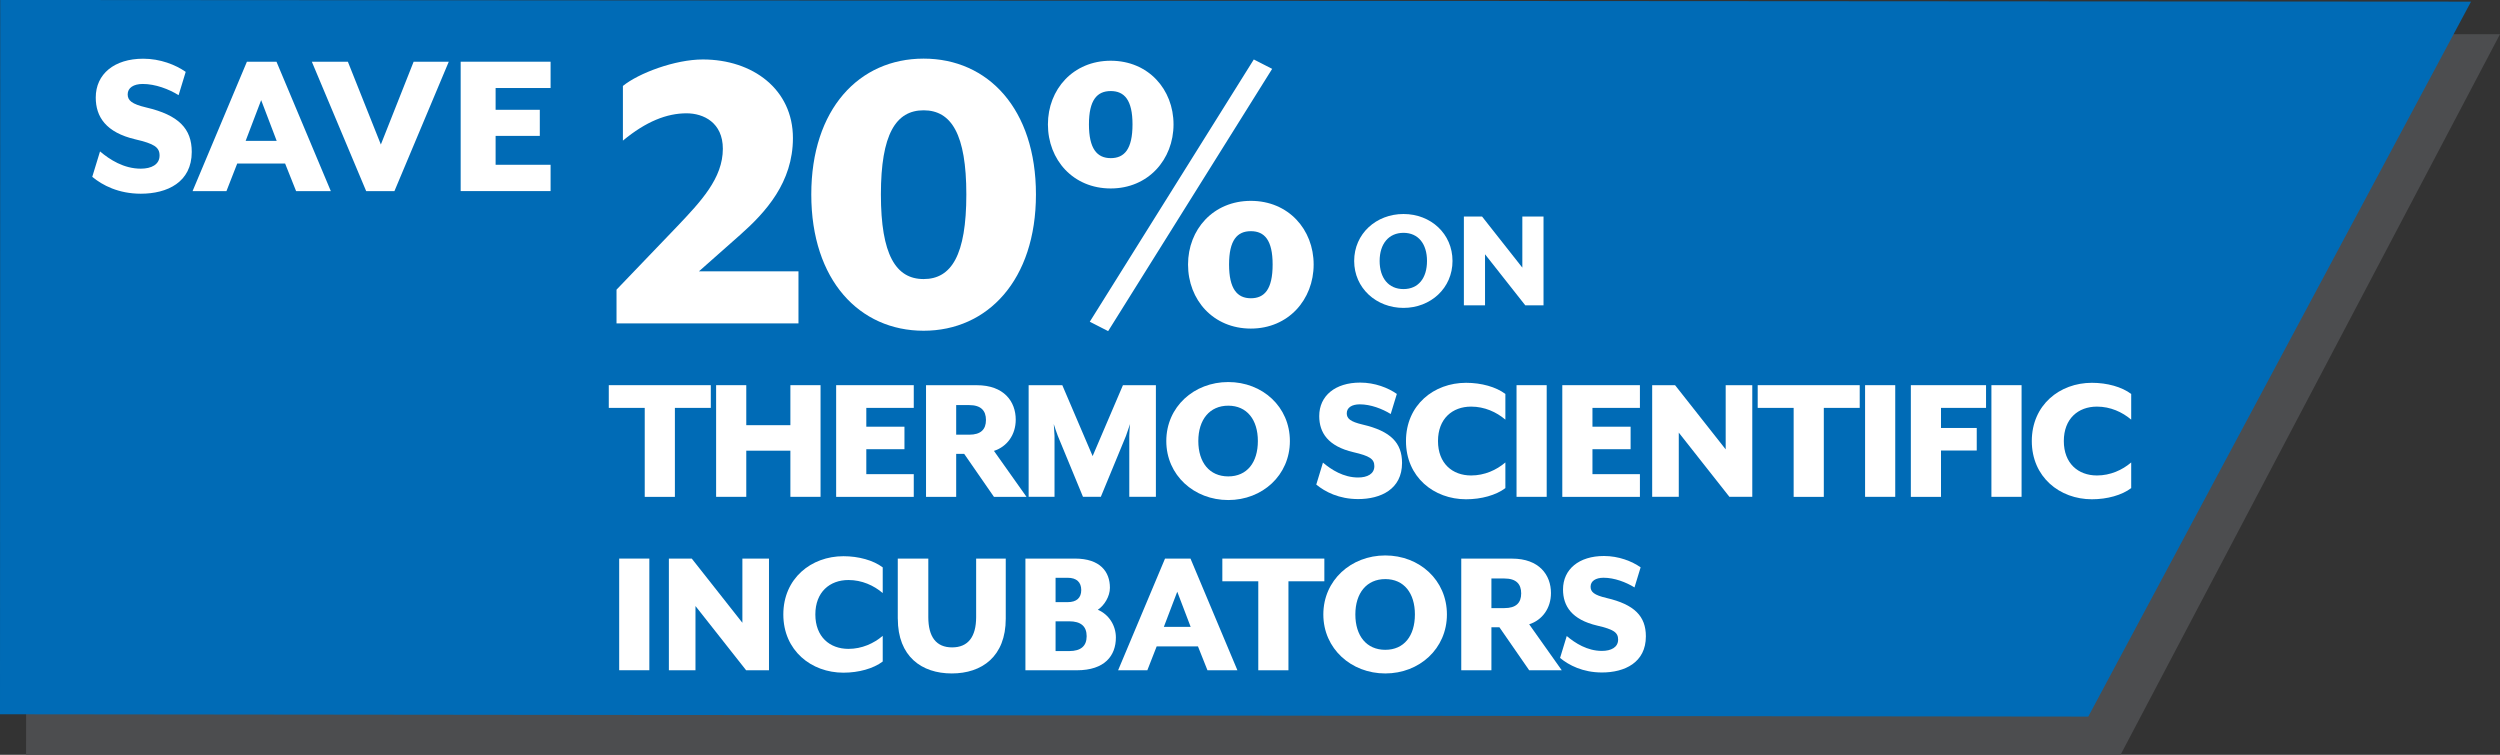 <?xml version="1.0" encoding="UTF-8"?><svg id="a" xmlns="http://www.w3.org/2000/svg" viewBox="0 0 591.1 178.47"><rect x="0" y="0" width="591.1" height="178.47" fill="#333333" stroke="none"/><polygon points="501.38 178.47 6.17 178.47 6.22 7.92 591.1 8.09 501.38 178.47" fill="#4c4d4f"/><polygon points="493.75 169.43 0 168.88 .05 0 584.25 .39 493.75 169.43" fill="#006bb6"/><g><path d="M21.81,41.82l1.84-6.02c2.29,1.94,5.61,4.08,9.64,4.08,2.5,0,4.44-.97,4.44-3.11,0-1.99-1.33-2.8-5.71-3.82-6.99-1.63-9.38-5.35-9.38-9.89,0-5.56,4.39-9.18,11.22-9.18,4.03,0,7.65,1.43,10.05,3.11l-1.68,5.51c-2.29-1.43-5.51-2.65-8.47-2.65-2.19,0-3.57,.92-3.57,2.45,0,1.43,.92,2.29,4.39,3.11,7.65,1.79,10.76,5,10.76,10.5,0,7.19-5.81,9.89-12.04,9.89-5.25,0-9.08-1.99-11.47-3.98Z" fill="#fff"/><path d="M58.38,14.59h6.99l12.85,30.6h-8.21l-2.6-6.53h-11.32l-2.55,6.53h-8.01l12.85-30.6Zm7.04,18.72l-3.67-9.64-3.67,9.64h7.34Z" fill="#fff"/><path d="M73.73,14.59h8.52l7.8,19.58,7.75-19.58h8.31l-12.85,30.6h-6.68l-12.85-30.6Z" fill="#fff"/><path d="M108.92,14.59h21.26v6.22h-13v5.15h10.45v6.17h-10.45v6.83h13v6.22h-21.26V14.59Z" fill="#fff"/></g><g><path d="M145.76,68.5l14.24-14.85c5.76-6.06,10.91-11.51,10.91-18.48,0-6.16-4.54-8.38-8.58-8.38-4.65,0-9.59,1.92-15.05,6.46v-12.93c3.74-3.03,12.32-6.26,18.89-6.26,11.82,0,21.31,7.07,21.31,18.58,0,10.5-6.46,17.57-12.52,22.93l-9.7,8.58h23.53v12.32h-43.02v-7.98Z" fill="#fff"/><path d="M191.82,45.98c0-20.2,11.31-32.12,26.56-32.12s26.56,11.92,26.56,32.12-11.41,32.22-26.56,32.22-26.56-11.92-26.56-32.22Zm36.66,0c0-14.24-3.54-19.9-10.1-19.9s-10.1,5.66-10.1,19.9,3.53,20,10.1,20,10.1-5.66,10.1-20Z" fill="#fff"/><path d="M247.77,29.41c0-8.28,5.96-15.05,14.85-15.05s14.85,6.77,14.85,15.05-5.96,15.15-14.85,15.15-14.85-6.77-14.85-15.15Zm20,0c0-5.76-1.92-7.88-5.15-7.88s-5.15,2.12-5.15,7.88,1.92,7.98,5.15,7.98,5.15-2.12,5.15-7.98Zm-10.1,46.66l38.78-62.01,4.34,2.22-38.78,62.01-4.34-2.22Zm23.23-13.53c0-8.28,5.96-15.05,14.85-15.05s14.85,6.77,14.85,15.05-5.96,15.15-14.85,15.15-14.85-6.77-14.85-15.15Zm20,0c0-5.76-1.92-7.88-5.15-7.88s-5.15,2.12-5.15,7.88,1.92,7.98,5.15,7.98,5.15-2.12,5.15-7.98Z" fill="#fff"/><path d="M152.43,96.44h-8.49v-5.37h24.12v5.37h-8.49v21.04h-7.13v-21.04Z" fill="#fff"/><path d="M169.32,91.07h7.13v9.46h10.43v-9.46h7.13v26.4h-7.13v-10.91h-10.43v10.91h-7.13v-26.4Z" fill="#fff"/><path d="M197.7,91.07h18.35v5.37h-11.22v4.45h9.02v5.32h-9.02v5.9h11.22v5.37h-18.35v-26.4Z" fill="#fff"/><path d="M226.08,107.31v10.17h-7.13v-26.4h12.01c6.43,0,9.2,3.87,9.2,8.14,0,3.56-2.02,6.38-5.15,7.39l7.7,10.87h-7.7l-7.04-10.17h-1.89Zm3.08-4.53c2.73,0,3.96-1.23,3.96-3.48s-1.23-3.52-3.96-3.52h-3.08v7h3.08Z" fill="#fff"/><path d="M243.2,91.07h7.97l7.17,16.77,7.17-16.77h7.79v26.4h-6.29v-14.39c0-.62,.13-2.64,.18-2.82l-.97,2.82-5.94,14.39h-4.22l-5.94-14.39c-.26-.62-.88-2.51-.97-2.82,0,.18,.18,2.2,.18,2.82v14.39h-6.12v-26.4Z" fill="#fff"/><path d="M275.76,104.28c0-8.1,6.56-13.95,14.65-13.95s14.57,5.85,14.57,13.95-6.51,13.95-14.57,13.95-14.65-5.85-14.65-13.95Zm21.65,0c0-5.06-2.6-8.36-7-8.36s-7.08,3.3-7.08,8.36,2.64,8.36,7.08,8.36,7-3.3,7-8.36Z" fill="#fff"/><path d="M311.22,114.57l1.58-5.19c1.98,1.67,4.84,3.52,8.32,3.52,2.16,0,3.83-.84,3.83-2.68,0-1.72-1.14-2.42-4.93-3.3-6.03-1.41-8.1-4.62-8.1-8.54,0-4.8,3.78-7.92,9.68-7.92,3.48,0,6.6,1.23,8.67,2.68l-1.45,4.75c-1.98-1.23-4.75-2.29-7.31-2.29-1.89,0-3.08,.79-3.08,2.11,0,1.23,.79,1.98,3.78,2.68,6.6,1.54,9.29,4.31,9.29,9.07,0,6.2-5.02,8.54-10.38,8.54-4.53,0-7.83-1.72-9.9-3.43Z" fill="#fff"/><path d="M332.43,104.28c0-8.54,6.6-13.77,14.21-13.77,3.61,0,7.09,.97,9.29,2.64v6.07c-2.11-1.8-4.93-3.08-8.1-3.08-4.44,0-7.83,2.86-7.83,8.14s3.39,8.14,7.83,8.14c3.17,0,5.99-1.28,8.1-3.08v6.07c-2.2,1.67-5.68,2.64-9.29,2.64-7.61,0-14.21-5.24-14.21-13.77Z" fill="#fff"/><path d="M358.57,91.07h7.13v26.4h-7.13v-26.4Z" fill="#fff"/><path d="M369.39,91.07h18.35v5.37h-11.22v4.45h9.02v5.32h-9.02v5.9h11.22v5.37h-18.35v-26.4Z" fill="#fff"/><path d="M390.64,91.07h5.41l11.97,15.18v-15.18h6.29v26.4h-5.41l-11.97-15.18v15.18h-6.29v-26.4Z" fill="#fff"/><path d="M424.08,96.44h-8.49v-5.37h24.12v5.37h-8.49v21.04h-7.13v-21.04Z" fill="#fff"/><path d="M440.98,91.07h7.13v26.4h-7.13v-26.4Z" fill="#fff"/><path d="M451.8,91.07h17.78v5.37h-10.65v4.75h8.45v5.33h-8.45v10.96h-7.13v-26.4Z" fill="#fff"/><path d="M470.85,91.07h7.13v26.4h-7.13v-26.4Z" fill="#fff"/><path d="M480.4,104.28c0-8.54,6.6-13.77,14.21-13.77,3.61,0,7.09,.97,9.29,2.64v6.07c-2.11-1.8-4.93-3.08-8.1-3.08-4.44,0-7.83,2.86-7.83,8.14s3.39,8.14,7.83,8.14c3.17,0,5.99-1.28,8.1-3.08v6.07c-2.2,1.67-5.68,2.64-9.29,2.64-7.61,0-14.21-5.24-14.21-13.77Z" fill="#fff"/><path d="M146.4,132.07h7.13v26.4h-7.13v-26.4Z" fill="#fff"/><path d="M158.15,132.07h5.41l11.97,15.18v-15.18h6.29v26.4h-5.41l-11.97-15.18v15.18h-6.29v-26.4Z" fill="#fff"/><path d="M185.21,145.28c0-8.54,6.6-13.77,14.21-13.77,3.61,0,7.08,.97,9.29,2.64v6.07c-2.11-1.8-4.93-3.08-8.1-3.08-4.44,0-7.83,2.86-7.83,8.14s3.39,8.14,7.83,8.14c3.17,0,5.98-1.28,8.1-3.08v6.07c-2.2,1.67-5.68,2.64-9.29,2.64-7.61,0-14.21-5.24-14.21-13.77Z" fill="#fff"/><path d="M212.27,146.29v-14.21h7.22v13.82c0,4.67,1.85,7.17,5.63,7.17s5.68-2.51,5.68-7.17v-13.82h7v14.21c0,8.93-5.63,12.94-12.76,12.94s-12.76-4-12.76-12.94Z" fill="#fff"/><path d="M242.45,132.07h11.71c5.98,0,8.27,3.12,8.27,6.91,0,2.02-1.32,4.18-2.86,5.19,2.68,1.14,4.27,3.78,4.27,6.56,0,4.27-2.6,7.75-9.24,7.75h-12.15v-26.4Zm9.99,10.3c2.11,0,3.21-1.01,3.21-2.86s-1.1-2.9-3.21-2.9h-2.86v5.76h2.86Zm.35,11.57c2.77,0,4.14-1.19,4.14-3.52s-1.36-3.52-4.14-3.52h-3.21v7.04h3.21Z" fill="#fff"/><path d="M275.45,132.07h6.03l11.09,26.4h-7.08l-2.24-5.63h-9.77l-2.2,5.63h-6.91l11.09-26.4Zm6.07,16.15l-3.17-8.32-3.17,8.32h6.34Z" fill="#fff"/><path d="M297.5,137.44h-8.49v-5.37h24.12v5.37h-8.49v21.04h-7.13v-21.04Z" fill="#fff"/><path d="M312.89,145.28c0-8.1,6.56-13.95,14.65-13.95s14.57,5.85,14.57,13.95-6.51,13.95-14.57,13.95-14.65-5.85-14.65-13.95Zm21.65,0c0-5.06-2.6-8.36-7-8.36s-7.08,3.3-7.08,8.36,2.64,8.36,7.08,8.36,7-3.3,7-8.36Z" fill="#fff"/><path d="M352.63,148.31v10.17h-7.13v-26.4h12.01c6.42,0,9.2,3.87,9.2,8.14,0,3.56-2.02,6.38-5.15,7.39l7.7,10.87h-7.7l-7.04-10.17h-1.89Zm3.08-4.53c2.73,0,3.96-1.23,3.96-3.48s-1.23-3.52-3.96-3.52h-3.08v7h3.08Z" fill="#fff"/><path d="M368.86,155.57l1.58-5.19c1.98,1.67,4.84,3.52,8.32,3.52,2.16,0,3.83-.84,3.83-2.68,0-1.72-1.14-2.42-4.93-3.3-6.03-1.41-8.1-4.62-8.1-8.54,0-4.8,3.79-7.92,9.68-7.92,3.48,0,6.6,1.23,8.67,2.68l-1.45,4.75c-1.98-1.23-4.75-2.29-7.3-2.29-1.89,0-3.08,.79-3.08,2.11,0,1.23,.79,1.98,3.78,2.68,6.6,1.54,9.29,4.31,9.29,9.07,0,6.2-5.02,8.54-10.38,8.54-4.53,0-7.83-1.72-9.9-3.43Z" fill="#fff"/></g><g><path d="M320.18,61.7c0-6.44,5.21-11.1,11.66-11.1s11.59,4.66,11.59,11.1-5.18,11.1-11.59,11.1-11.66-4.66-11.66-11.1Zm17.22,0c0-4.03-2.06-6.65-5.56-6.65s-5.64,2.62-5.64,6.65,2.1,6.65,5.64,6.65,5.56-2.62,5.56-6.65Z" fill="#fff"/><path d="M346.11,51.2h4.31l9.52,12.08v-12.08h5.01v21h-4.31l-9.52-12.08v12.08h-5v-21Z" fill="#fff"/></g></svg>